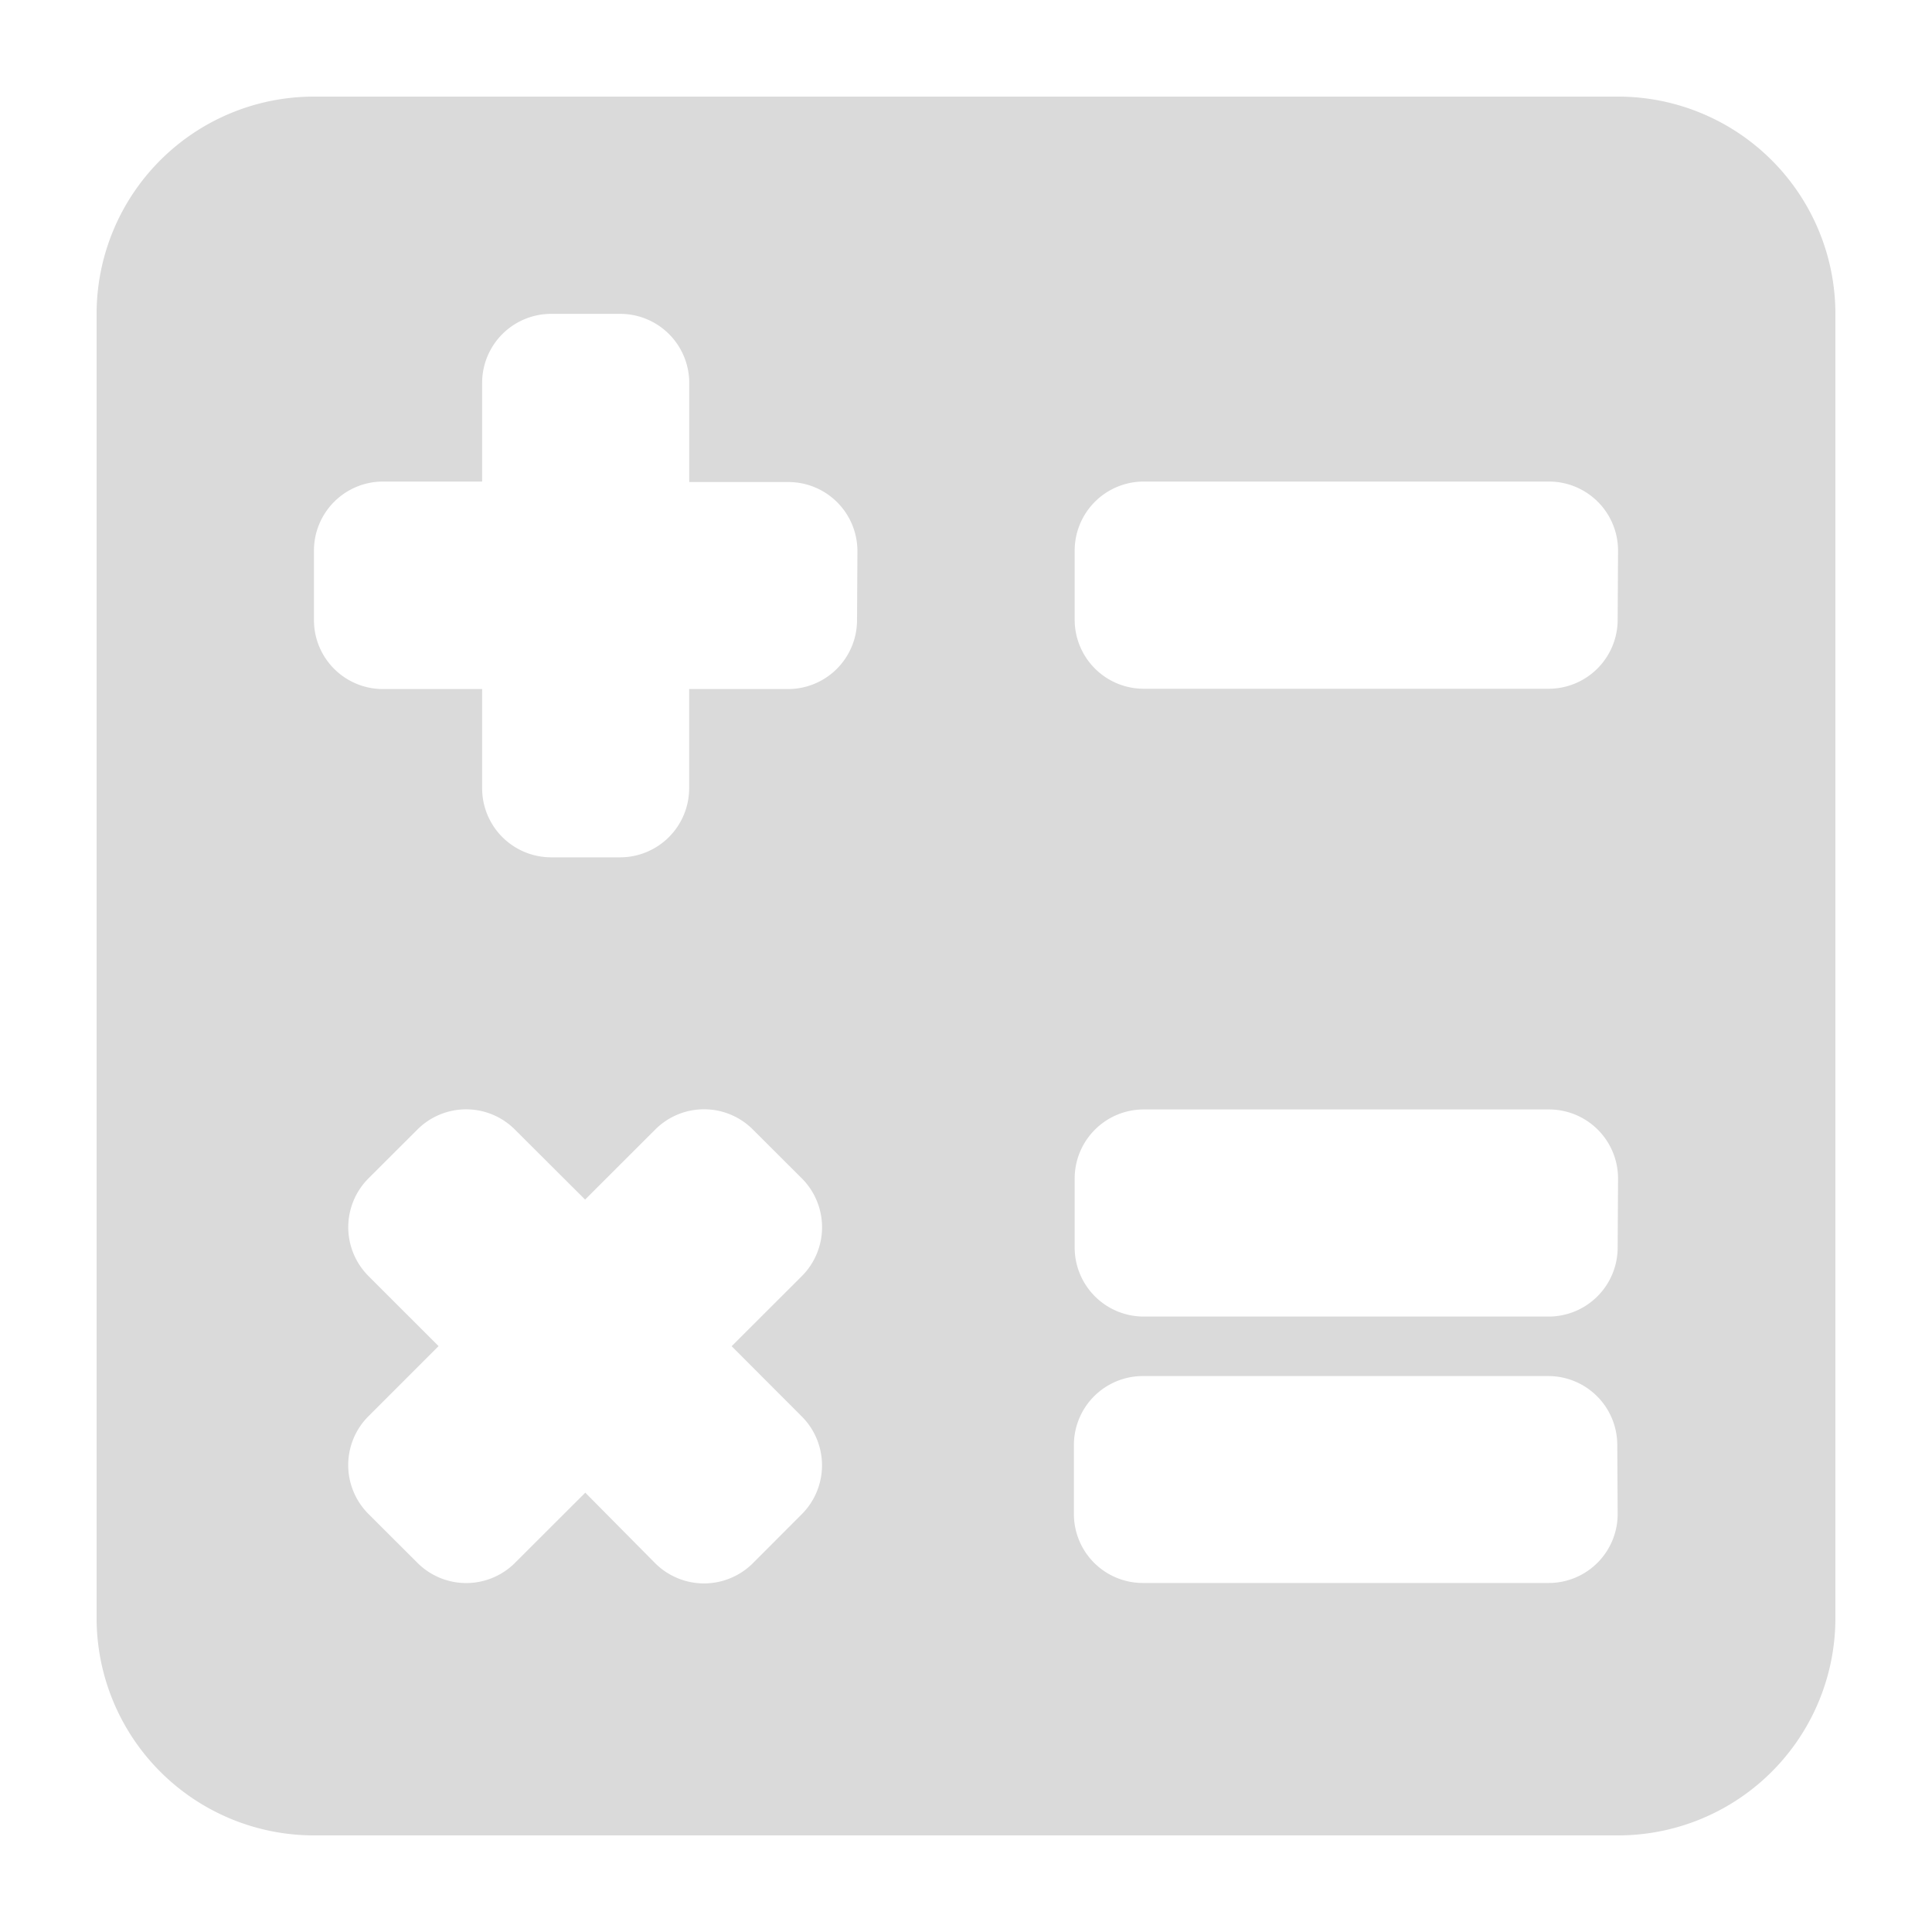 <svg xmlns="http://www.w3.org/2000/svg" width="20" height="20" viewBox="0 0 20 20">
  <g id="Group_70372" data-name="Group 70372" transform="translate(-18 -210)">
    <g id="Accounting" transform="translate(-256 -368)">
      <rect id="Rectangle_52460" data-name="Rectangle 52460" width="20" height="20" transform="translate(274 578)" fill="none"/>
      <path id="Path_35313" data-name="Path 35313" d="M16.75,1H3.25A2.25,2.25,0,0,0,1,3.25v13.5A2.251,2.251,0,0,0,3.25,19h13.5A2.25,2.25,0,0,0,19,16.749V3.25A2.25,2.25,0,0,0,16.75,1M8.3,14.663a.716.716,0,0,1,0,1.012h0l-.506.507a.716.716,0,0,1-1.012,0l-.723-.73-.727.726a.714.714,0,0,1-1.011,0v0l-.507-.506a.715.715,0,0,1,0-1.011v0l.726-.726-.726-.726a.715.715,0,0,1,0-1.01l0,0,.507-.506a.713.713,0,0,1,1.009,0l0,0,.727.725.726-.725a.714.714,0,0,1,1.011,0v0l.507.506a.716.716,0,0,1,0,1.011l0,0-.727.726Zm.572-8.244a.714.714,0,0,1-.715.714H7.134V8.16a.715.715,0,0,1-.715.715H5.706a.715.715,0,0,1-.715-.715V7.133H3.964a.714.714,0,0,1-.714-.714V5.7a.715.715,0,0,1,.714-.715H4.991V3.964a.715.715,0,0,1,.715-.715H6.42a.715.715,0,0,1,.715.715V4.99H8.162a.715.715,0,0,1,.714.715Zm7.874,9.254a.714.714,0,0,1-.714.714h-4.2a.714.714,0,0,1-.715-.713h0v-.715a.714.714,0,0,1,.715-.714h4.195a.714.714,0,0,1,.715.714Zm0-2.758a.715.715,0,0,1-.715.714H11.84a.715.715,0,0,1-.715-.714V12.2a.715.715,0,0,1,.715-.715h4.195a.715.715,0,0,1,.715.715Zm0-6.5a.715.715,0,0,1-.715.715H11.84a.715.715,0,0,1-.715-.714V5.7a.715.715,0,0,1,.715-.715h4.195a.715.715,0,0,1,.715.715Z" transform="translate(274 578)" fill="#dadada"/>
    </g>
  </g>
</svg>

